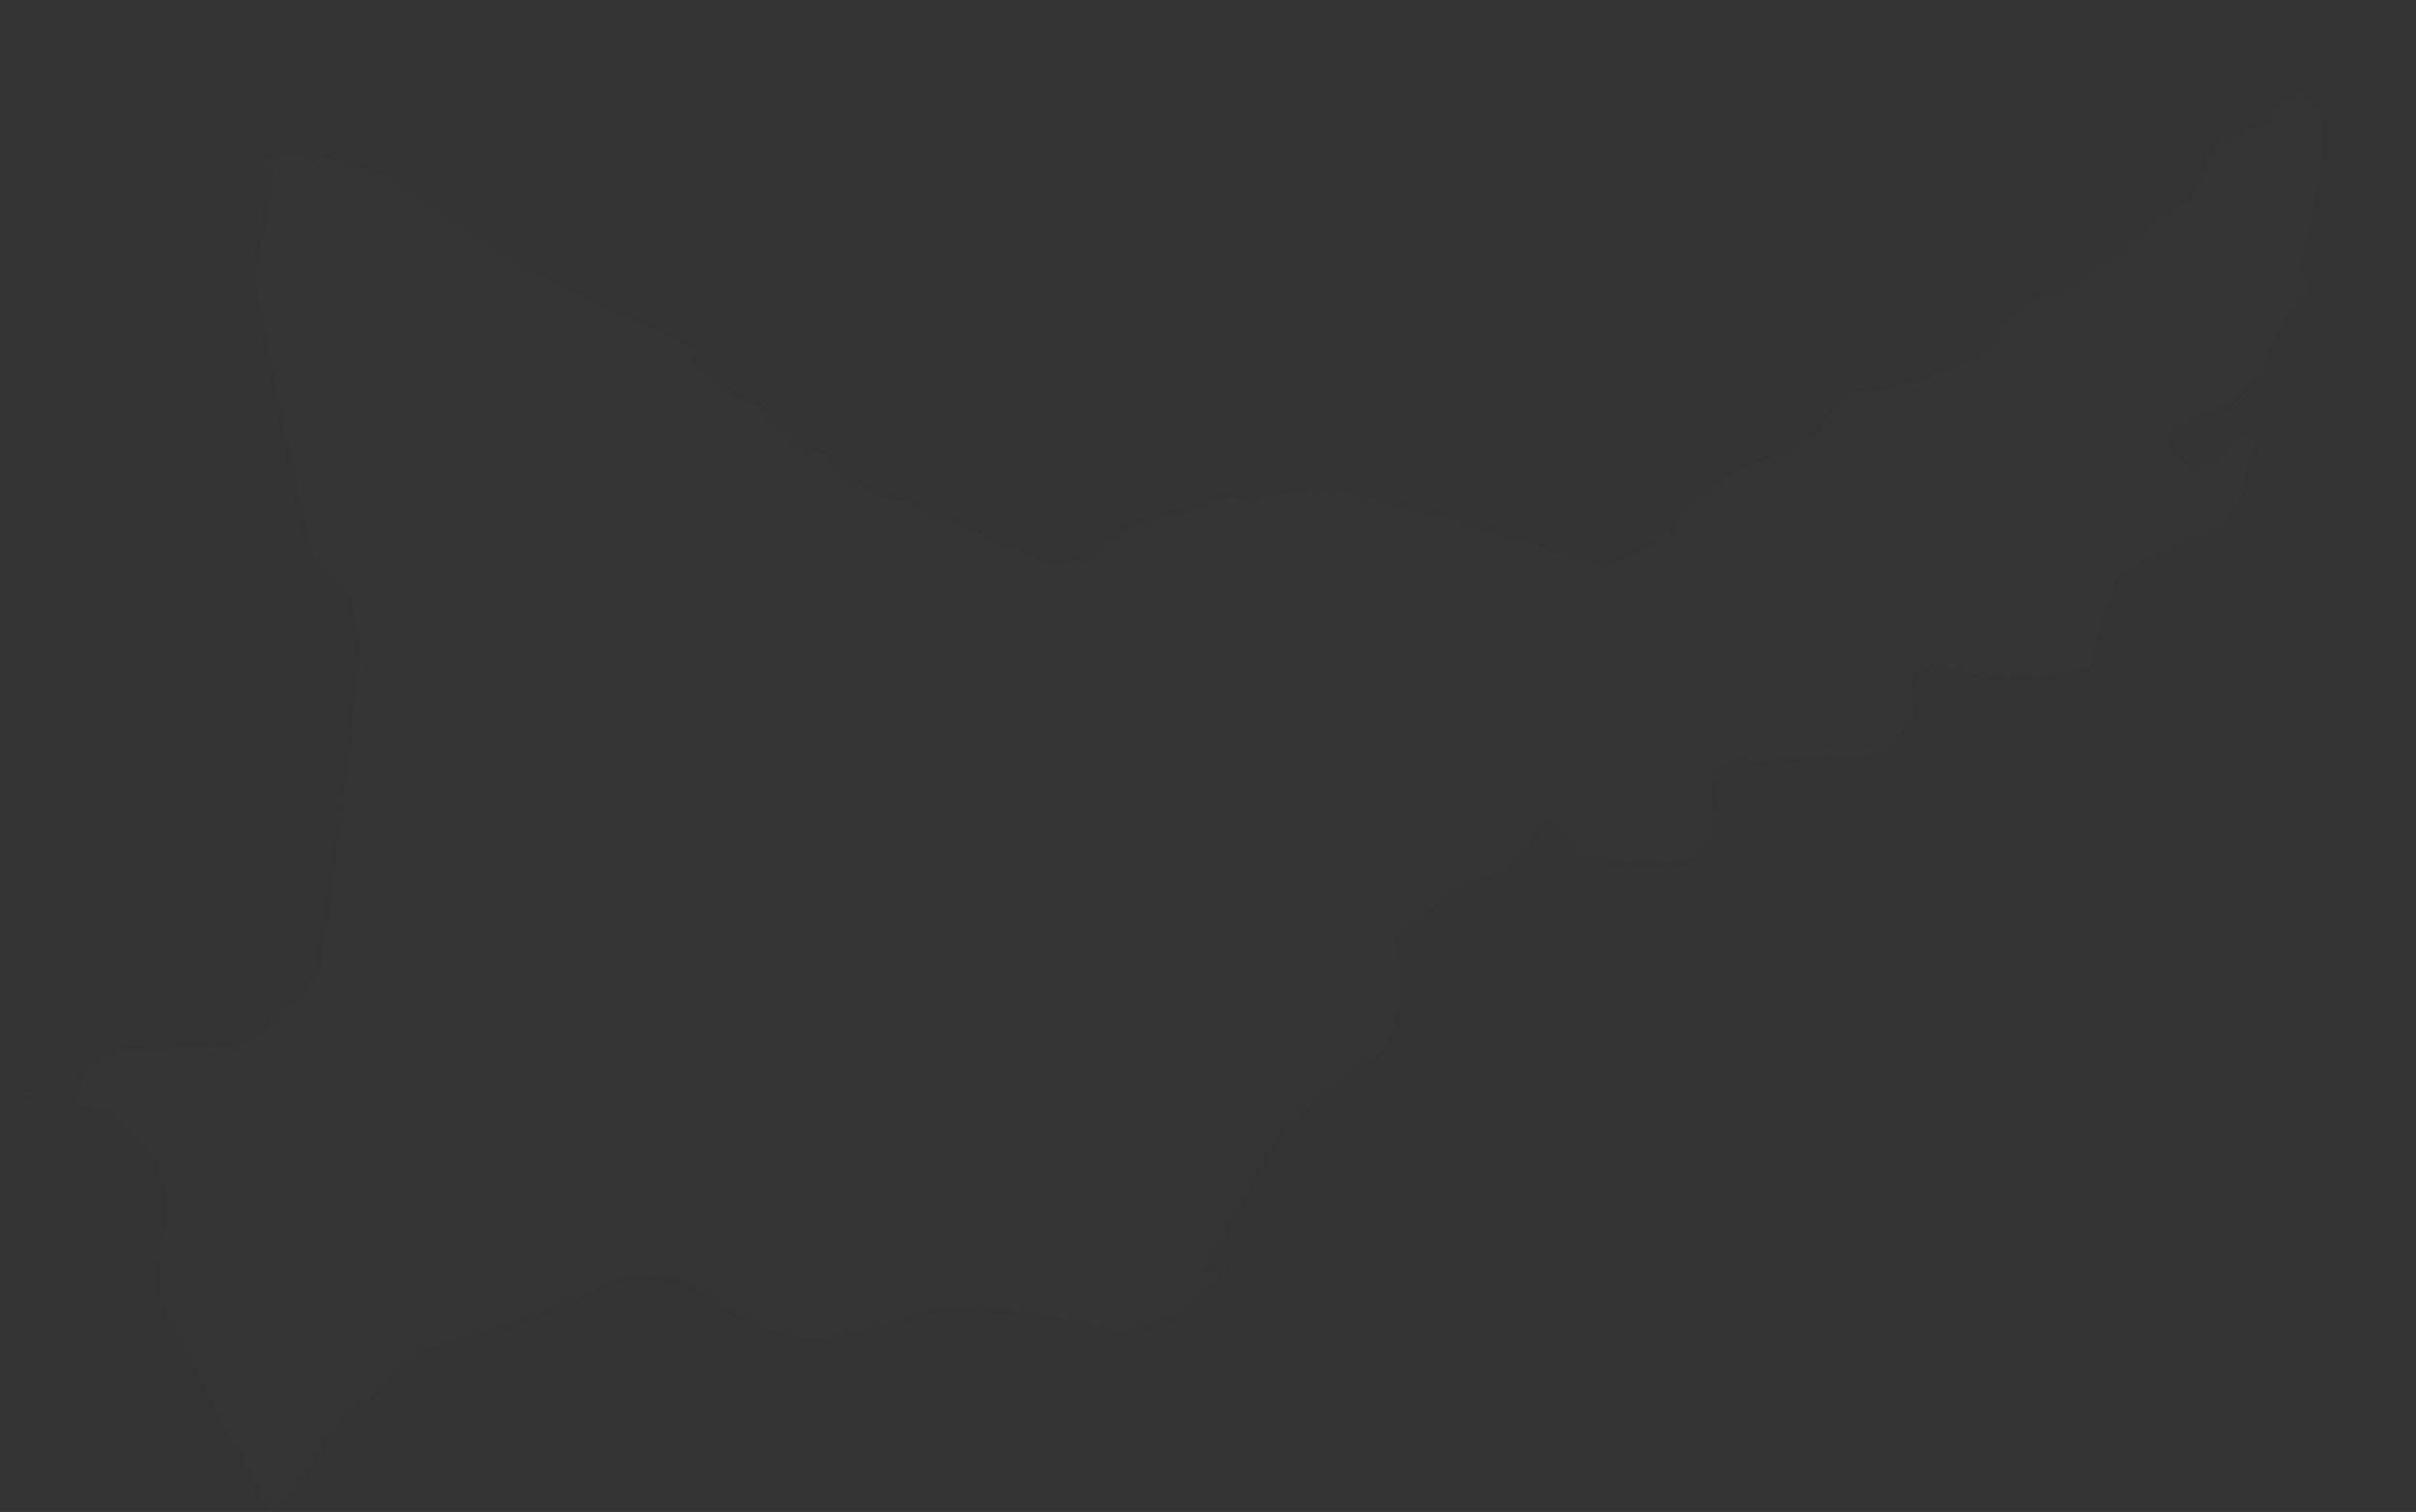 <?xml version="1.0" encoding="UTF-8"?>
<!DOCTYPE svg PUBLIC "-//W3C//DTD SVG 1.1//EN" "http://www.w3.org/Graphics/SVG/1.1/DTD/svg11.dtd">
<svg xmlns="http://www.w3.org/2000/svg" version="1.1" width="508px" height="318px" style="shape-rendering:geometricPrecision; text-rendering:geometricPrecision; image-rendering:optimizeQuality; fill-rule:evenodd; clip-rule:evenodd" xmlns:xlink="http://www.w3.org/1999/xlink">
<rect width="100%" height="100%" fill="#333333" stroke="none"/>
<g><path style="opacity:0.004" fill="#fefffe" d="M 506.5,-0.5 C 506.833,-0.5 507.167,-0.5 507.5,-0.5C 507.5,-0.167 507.5,0.167 507.5,0.5C 507.167,0.167 506.833,-0.167 506.5,-0.5 Z"/></g>
<g><path style="opacity:0.004" fill="#fefffe" d="M 504.5,2.5 C 505.833,3.167 505.833,3.167 504.5,2.5 Z"/></g>
<g><path style="opacity:0.004" fill="#fefffe" d="M 504.5,3.5 C 503.833,4.167 503.833,4.167 504.5,3.5 Z"/></g>
<g><path style="opacity:0.004" fill="#fefffe" d="M 503.5,4.5 C 502.833,5.167 502.833,5.167 503.5,4.5 Z"/></g>
<g><path style="opacity:0.004" fill="#fefffe" d="M 501.5,9.5 C 502.833,10.167 502.833,10.167 501.5,9.5 Z"/></g>
<g><path style="opacity:0.004" fill="#fefffe" d="M 501.5,10.5 C 500.833,11.167 500.833,11.167 501.5,10.5 Z"/></g>
<g><path style="opacity:0.004" fill="#fefffe" d="M 500.5,11.5 C 499.833,12.167 499.833,12.167 500.5,11.5 Z"/></g>
<g><path style="opacity:0.004" fill="#fefffe" d="M 493.5,17.5 C 494.833,18.167 494.833,18.167 493.5,17.5 Z"/></g>
<g><path style="opacity:0.004" fill="#fefffe" d="M 493.5,18.5 C 492.833,19.167 492.833,19.167 493.5,18.5 Z"/></g>
<g><path style="opacity:0.012" fill="#fefffe" d="M 488.5,23.5 C 488.622,34.208 486.955,44.708 483.5,55C 484.842,57.015 485.342,59.182 485,61.5C 480.879,66.749 477.545,72.415 475,78.5C 472.833,80.667 470.667,82.833 468.5,85C 463.692,86.569 459.359,88.902 455.5,92C 457.365,97.767 461.032,99.434 466.5,97C 467.826,94.842 469.493,93.008 471.5,91.5C 472.5,92 473.5,92.5 474.5,93C 473.407,95.443 472.407,97.943 471.5,100.5C 472.025,101.192 472.692,101.692 473.5,102C 472.584,102.374 471.75,102.874 471,103.5C 470.286,107.104 468.453,109.937 465.5,112C 457.77,113.726 450.937,117.226 445,122.5C 442.456,128.297 440.623,134.297 439.5,140.5C 428.364,143.371 417.364,143.037 406.5,139.5C 401.771,141.723 400.437,145.223 402.5,150C 400.833,152.333 399.167,154.667 397.5,157C 395.5,157.667 393.5,158.333 391.5,159C 381.401,159.049 371.401,159.716 361.5,161C 360.336,162.994 359.669,165.161 359.5,167.5C 362.068,173.666 360.401,178.166 354.5,181C 347.101,181.848 339.767,181.515 332.5,180C 329.902,177.299 327.569,174.466 325.5,171.5C 322.691,175.477 319.691,179.31 316.5,183C 307.443,185.94 299.61,190.774 293,197.5C 295.527,205.378 294.86,213.045 291,220.5C 284.36,226.319 277.36,231.652 270,236.5C 264.04,246.919 258.207,257.419 252.5,268C 254.456,267.778 256.29,266.945 258,265.5C 256.036,269.812 252.869,273.312 248.5,276C 244.274,277.798 239.94,279.298 235.5,280.5C 223.135,276.392 210.469,274.559 197.5,275C 189.56,278.232 181.393,280.399 173,281.5C 167.507,281.78 162.34,280.613 157.5,278C 152.666,274.748 147.666,271.748 142.5,269C 138.167,268.333 133.833,268.333 129.5,269C 116.345,275.373 102.678,280.373 88.5,284C 82,289.833 75.5,295.667 69,301.5C 65.671,306.986 62.17,312.32 58.5,317.5C 57.833,317.5 57.167,317.5 56.5,317.5C 49.013,303.193 41.513,288.86 34,274.5C 33.285,267.75 33.785,261.084 35.5,254.5C 34.98,251.088 34.147,247.755 33,244.5C 29.5,241 26,237.5 22.5,234C 19.529,233.206 16.529,232.539 13.5,232C 14.448,231.517 15.448,231.351 16.5,231.5C 16.39,228.941 17.056,226.608 18.5,224.5C 20.833,223.333 23.167,222.167 25.5,221C 33.5,220.667 41.5,220.333 49.5,220C 56.906,216.556 62.74,211.39 67,204.5C 70.864,181.787 73.697,158.953 75.5,136C 74.877,132.519 74.377,129.019 74,125.5C 71.037,123.539 68.371,121.206 66,118.5C 61.255,98.272 57.088,77.939 53.5,57.5C 55.264,50.248 56.598,42.915 57.5,35.5C 56.022,35.762 54.689,35.429 53.5,34.5C 56.002,33.208 58.669,32.541 61.5,32.5C 68.421,33.04 75.087,34.54 81.5,37C 91.5,43.667 101.5,50.333 111.5,57C 123.5,62.667 135.5,68.333 147.5,74C 146.833,74.667 146.167,75.333 145.5,76C 149.64,80.573 154.64,83.907 160.5,86C 163.491,91.655 168.158,94.989 174.5,96C 176.711,98.785 179.377,101.118 182.5,103C 194.905,107.024 206.905,112.024 218.5,118C 222.261,118.738 225.928,118.405 229.5,117C 234.938,111.281 241.605,108.281 249.5,108C 251.5,107 253.5,106 255.5,105C 263.546,104.599 271.546,103.766 279.5,102.5C 299.105,107.235 318.438,112.901 337.5,119.5C 341.833,117.333 346.167,115.167 350.5,113C 355.969,103.879 363.969,98.212 374.5,96C 377.167,94.333 379.833,92.667 382.5,91C 384.257,88.154 386.257,85.488 388.5,83C 398.709,81.866 408.375,79.033 417.5,74.5C 419.957,71.086 422.291,67.586 424.5,64C 436.035,60.225 446.035,53.891 454.5,45C 456.459,44.069 458.459,43.236 460.5,42.5C 462.037,38.421 463.871,34.421 466,30.5C 469.401,28.809 472.901,27.309 476.5,26C 477.64,24.027 478.973,22.193 480.5,20.5C 482.098,19.515 483.765,19.349 485.5,20C 485.974,21.729 486.974,22.895 488.5,23.5 Z"/></g>
<g><path style="opacity:0.004" fill="#fefffe" d="M 492.5,19.5 C 491.833,20.167 491.833,20.167 492.5,19.5 Z"/></g>
<g><path style="opacity:0.004" fill="#fefffe" d="M 491.5,20.5 C 490.833,21.167 490.833,21.167 491.5,20.5 Z"/></g>
<g><path style="opacity:0.004" fill="#fefffe" d="M 490.5,21.5 C 489.833,22.167 489.833,22.167 490.5,21.5 Z"/></g>
<g><path style="opacity:0.004" fill="#fefffe" d="M 489.5,22.5 C 488.833,23.167 488.833,23.167 489.5,22.5 Z"/></g>
<g><path style="opacity:0.004" fill="#fefffe" d="M 482.5,100.5 C 482.897,99.475 483.563,99.308 484.5,100C 483.906,100.464 483.239,100.631 482.5,100.5 Z"/></g>
<g><path style="opacity:0.004" fill="#fefffe" d="M 476.5,101.5 C 477.601,100.402 478.934,100.235 480.5,101C 479.207,101.49 477.873,101.657 476.5,101.5 Z"/></g>
<g><path style="opacity:0.004" fill="#fefffe" d="M 362.5,171.5 C 363.833,172.167 363.833,172.167 362.5,171.5 Z"/></g>
<g><path style="opacity:0.004" fill="#fefffe" d="M 364.5,173.5 C 365.833,174.167 365.833,174.167 364.5,173.5 Z"/></g>
<g><path style="opacity:0.004" fill="#fefffe" d="M 365.5,175.5 C 366.833,176.167 366.833,176.167 365.5,175.5 Z"/></g>
<g><path style="opacity:0.004" fill="#fefffe" d="M 366.5,177.5 C 367.833,178.167 367.833,178.167 366.5,177.5 Z"/></g>
<g><path style="opacity:0.004" fill="#fefffe" d="M 367.5,179.5 C 368.833,180.167 368.833,180.167 367.5,179.5 Z"/></g>
<g><path style="opacity:0.004" fill="#fefffe" d="M 368.5,183.5 C 369.525,183.897 369.692,184.563 369,185.5C 368.536,184.906 368.369,184.239 368.5,183.5 Z"/></g>
<g><path style="opacity:0.004" fill="#fefffe" d="M 369.5,188.5 C 370.598,189.601 370.765,190.934 370,192.5C 369.51,191.207 369.343,189.873 369.5,188.5 Z"/></g>
<g><path style="opacity:0.004" fill="#fefffe" d="M -0.5,229.5 C -0.5,229.167 -0.5,228.833 -0.5,228.5C 3.5,228.833 3.5,229.167 -0.5,229.5 Z"/></g>
<g><path style="opacity:0.004" fill="#fefffe" d="M 4.5,230.5 C 5.251,229.427 6.251,229.26 7.5,230C 6.552,230.483 5.552,230.649 4.5,230.5 Z"/></g>
<g><path style="opacity:0.004" fill="#fefffe" d="M 9.5,231.5 C 9.897,230.475 10.563,230.308 11.5,231C 10.906,231.464 10.239,231.631 9.5,231.5 Z"/></g>
</svg>
